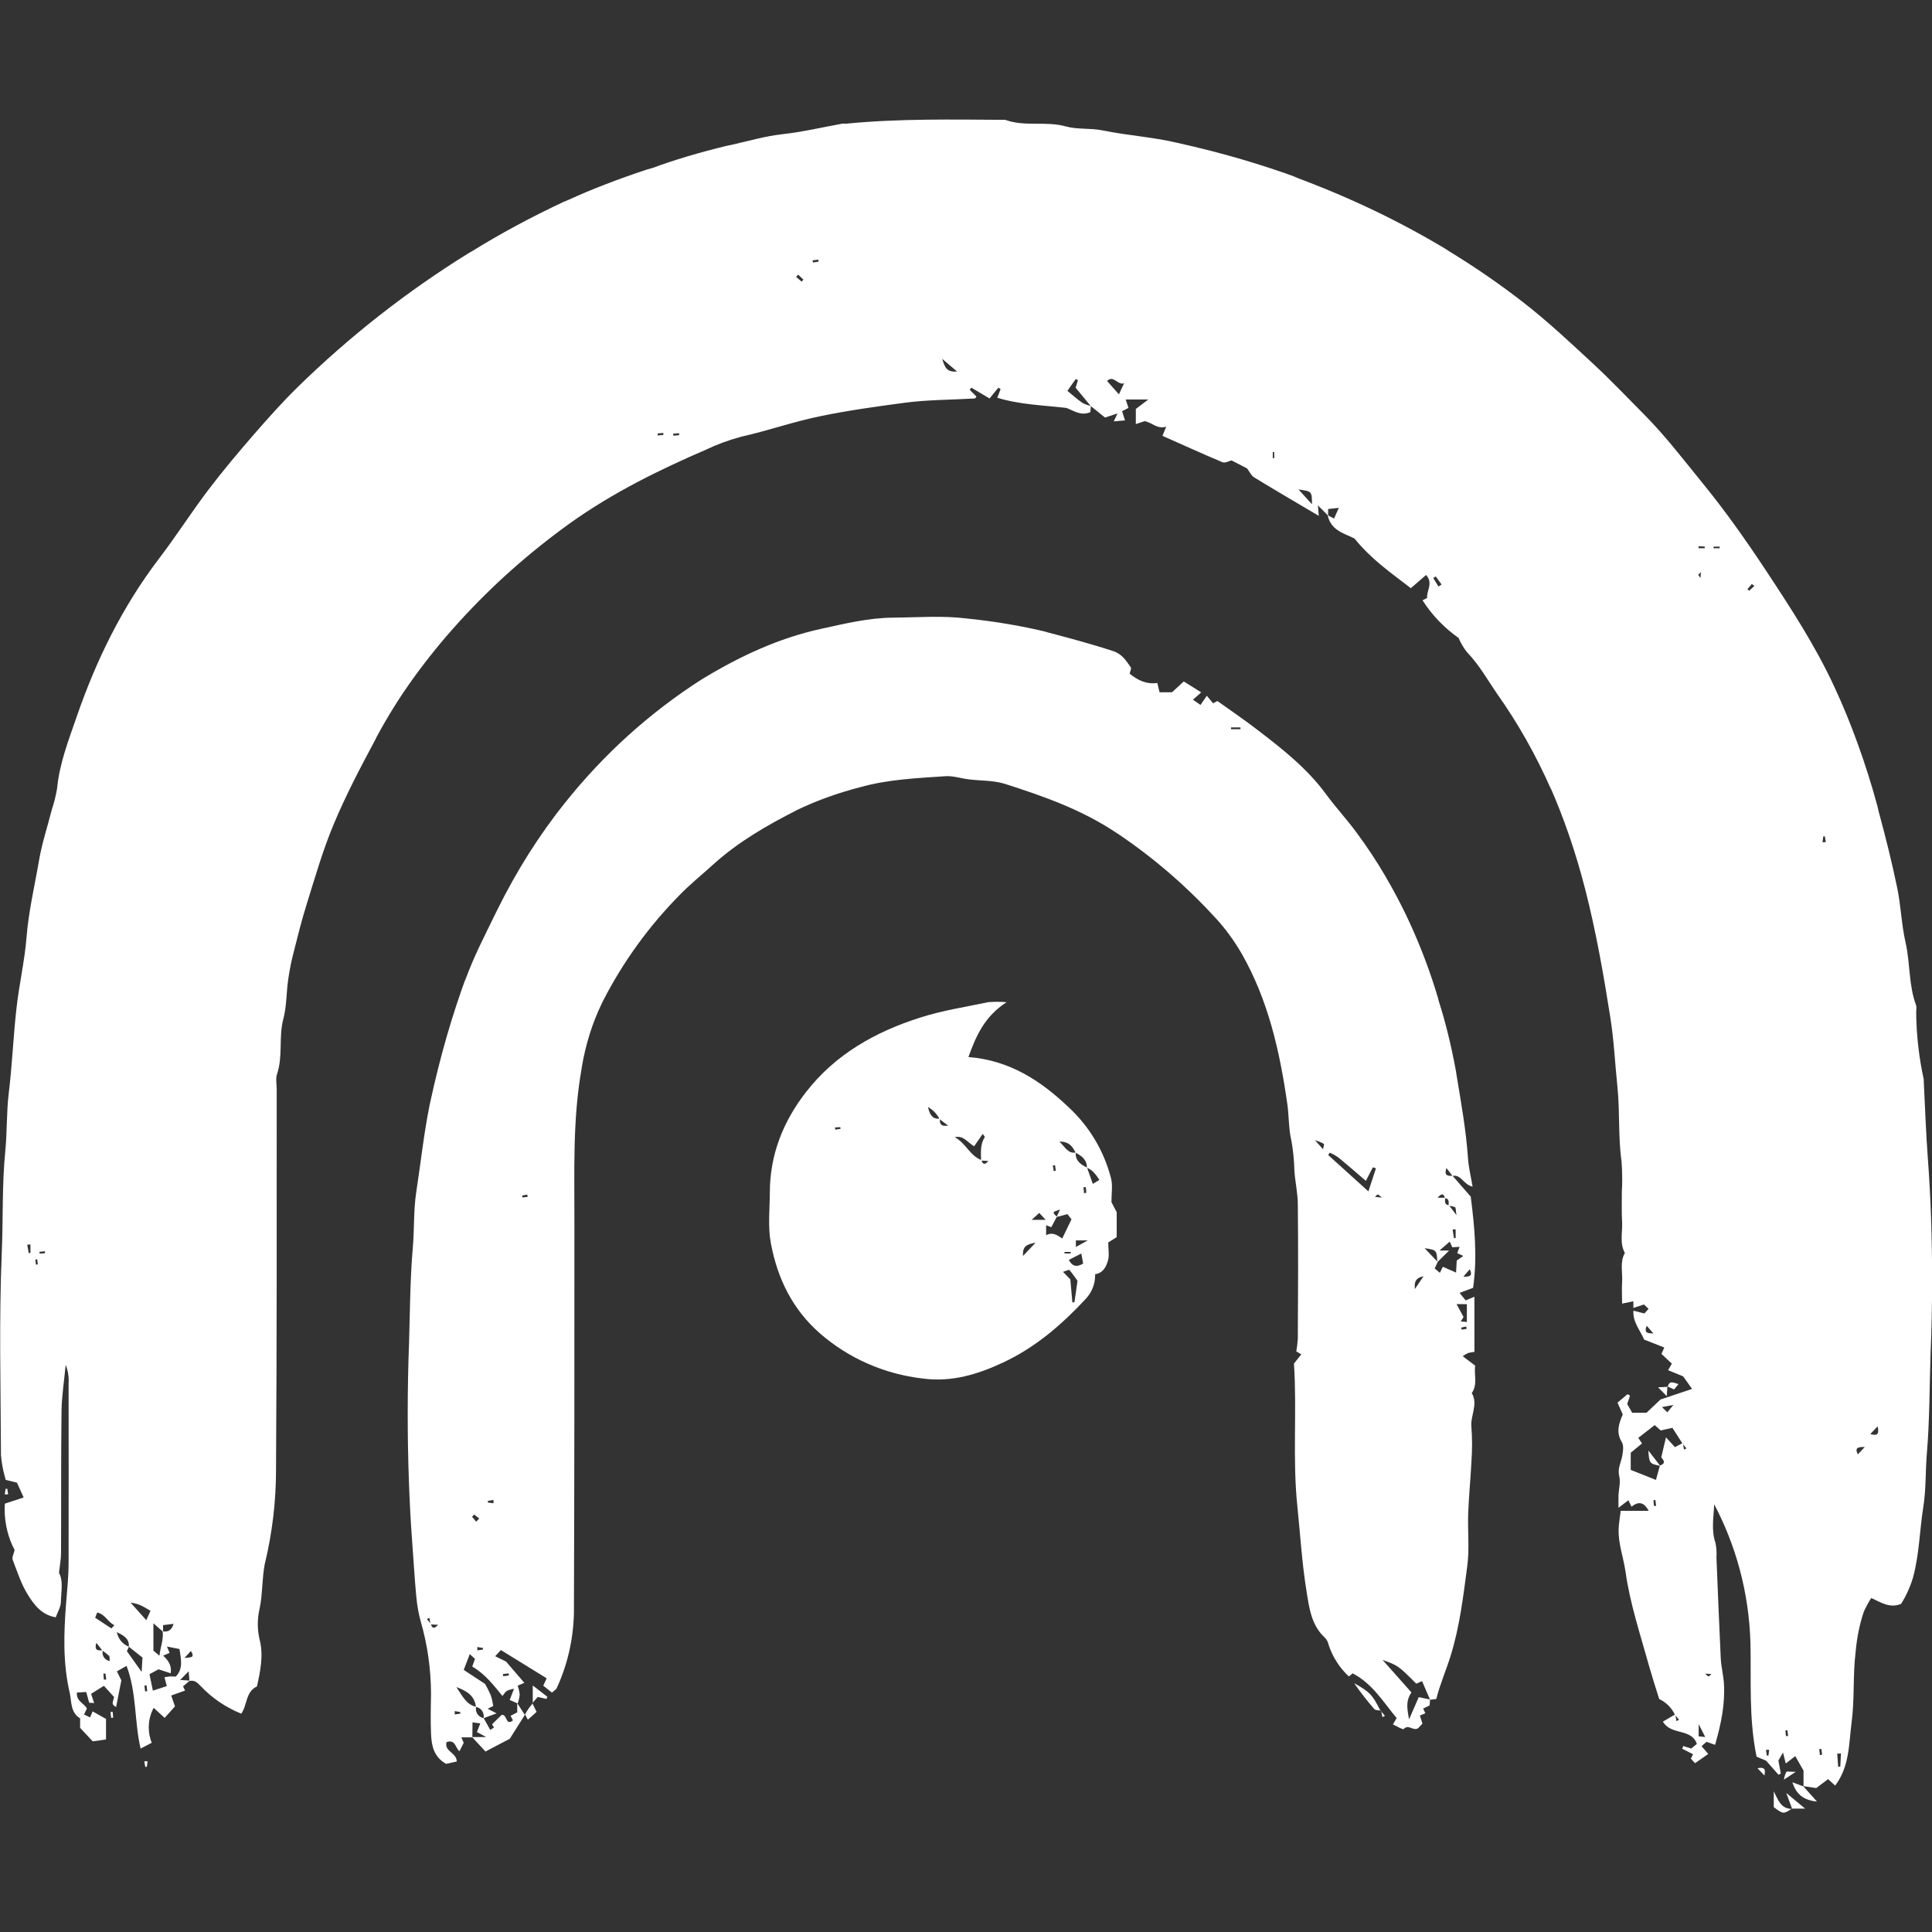 <!-- Generated by IcoMoon.io -->
<svg version="1.1" xmlns="http://www.w3.org/2000/svg" width="32" height="32" viewBox="0 0 32 32">
<rect x="0" y="0" width="32" height="32" fill="#333333" stroke="none"/>
<title>lostsector</title>
<path fill="#ffffff" d="M29.872 29.589v-0.262l-0.137-0.24-0.157 0.122c-0.015-0.062-0.029-0.115-0.046-0.182l-0.076 0.133c0.013 0.071 0.027 0.144 0.040 0.216l-0.039 0.019-0.204-0.232-0.159-0.067c-0.131-0.645-0.087-1.264-0.101-1.881-0.024-0.845-0.244-1.632-0.615-2.327l0.014 0.028c-0.008 0.214-0.051 0.425 0.021 0.637 0.012 0.055 0.019 0.119 0.019 0.184 0 0.021-0.001 0.043-0.002 0.064l0-0.003c0.023 0.556 0.044 1.112 0.071 1.668 0.007 0.141 0.044 0.28 0.053 0.422 0.020 0.339-0.047 0.667-0.147 1.012l-0.141-0.050-0.083 0.072 0.111 0.129-0.219 0.153-0.069-0.076 0.037-0.072-0.181-0.092 0.019-0.044 0.131 0.041 0.093-0.076c-0.088-0.265-0.43-0.137-0.562-0.37l0.205-0.119c0.006 0.037 0.013 0.074 0.020 0.111l0.042-0.022-0.068-0.084c-0.055-0.115-0.145-0.205-0.257-0.258l-0.003-0.001c-0.062-0.194-0.119-0.375-0.171-0.557-0.142-0.513-0.312-1.019-0.387-1.551-0.034-0.239-0.125-0.471-0.114-0.718 0.004-0.091 0.021-0.182 0.034-0.292h0.463c-0.081-0.152-0.171-0.157-0.284-0.069l-0.052-0.106-0.164 0.125c0-0.085 0-0.146 0-0.206 0.005-0.106 0.037-0.217 0.013-0.316-0.030-0.125 0.023-0.215 0.046-0.322 0.016-0.080 0.033-0.187-0.004-0.245-0.101-0.166-0.046-0.312 0.016-0.457-0.027-0.059-0.047-0.106-0.087-0.196l0.166-0.14 0.041 0.024c-0.014 0.043-0.028 0.086-0.046 0.139l0.082 0.145h0.237c0.073-0.069 0.156-0.147 0.232-0.22l0.523-0.175-0.147-0.208-0.25-0.102 0.062-0.109-0.172-0.161 0.047-0.106-0.334-0.131c-0.066-0.158-0.192-0.291-0.177-0.479l0.181 0.046 0.069-0.076-0.076-0.073-0.175 0.057v-0.11l-0.187 0.039c0-0.128-0.007-0.241 0-0.352 0.012-0.163-0.042-0.332 0.046-0.487-0.091-0.165-0.036-0.344-0.046-0.516s-0.003-0.333-0.004-0.5c0.004-0.062 0.006-0.135 0.006-0.208 0-0.102-0.004-0.204-0.012-0.304l0.001 0.013c-0.058-0.41-0.026-0.826-0.068-1.234-0.040-0.386-0.058-0.776-0.119-1.159-0.112-0.71-0.236-1.417-0.415-2.116-0.165-0.639-0.355-1.182-0.584-1.705l0.028 0.071c-0.266-0.603-0.561-1.12-0.903-1.603l0.019 0.028c-0.169-0.244-0.312-0.506-0.521-0.721-0.052-0.067-0.098-0.144-0.133-0.225l-0.003-0.007c-0.239-0.169-0.438-0.376-0.592-0.616l-0.005-0.009 0.076-0.037c-0.015-0.118 0.107-0.242-0.017-0.382l-0.253 0.219c-0.312-0.241-0.649-0.471-0.933-0.822-0.152-0.081-0.391-0.125-0.445-0.387l0.106 0.056c0.023-0.052 0.046-0.102 0.079-0.177l-0.177 0.019v0.11l-0.169-0.17c0.007 0.082 0.010 0.119 0.014 0.173-0.364-0.215-0.72-0.423-1.072-0.638-0.047-0.029-0.074-0.093-0.116-0.148l-0.257-0.132c-0.040 0.009-0.107 0.048-0.15 0.030-0.334-0.14-0.663-0.291-0.994-0.437l0.062-0.152c-0.146 0.045-0.226-0.062-0.354-0.092l-0.149 0.049v-0.25l0.206-0.157h-0.374l0.046 0.139-0.106 0.055 0.049 0.152-0.187 0.016c0.023-0.047 0.036-0.072 0.062-0.131-0.085 0.029-0.146 0.049-0.206 0.068l-0.237-0.191-0.25-0.303c0.012-0.041 0.025-0.082 0.038-0.125l-0.036-0.019c-0.046 0.062-0.093 0.131-0.138 0.196 0.092 0.076 0.167 0.143 0.25 0.2 0.040 0.021 0.086 0.038 0.134 0.049l0.004 0.001c0 0.031-0.006 0.062-0.009 0.102-0.151 0.068-0.269-0.020-0.394-0.069-0.383-0.045-0.771-0.054-1.147-0.169l0.055-0.143-0.037-0.024-0.146 0.179-0.301-0.179-0.028 0.036 0.112 0.111c-0.006 0.008-0.016 0.031-0.027 0.032-0.39 0.023-0.784 0.020-1.17 0.072-0.462 0.062-0.923 0.125-1.381 0.22-0.448 0.090-0.874 0.242-1.321 0.342-0.22 0.060-0.409 0.131-0.589 0.218l0.020-0.009c-0.788 0.339-1.555 0.718-2.257 1.218-0.691 0.497-1.297 1.038-1.841 1.636l-0.008 0.009c-0.27 0.296-0.53 0.617-0.771 0.952l-0.022 0.032c-0.196 0.274-0.393 0.59-0.569 0.918l-0.023 0.048c-0.245 0.457-0.488 0.919-0.687 1.396-0.179 0.427-0.307 0.874-0.446 1.32-0.085 0.27-0.153 0.545-0.222 0.819-0.031 0.118-0.062 0.269-0.084 0.422l-0.003 0.023c-0.030 0.213-0.024 0.434-0.079 0.64-0.080 0.301-0.004 0.615-0.104 0.913-0.026 0.075-0.006 0.166-0.006 0.25 0 2.081 0.003 4.161-0.011 6.242 0 0.017 0 0.036 0 0.056 0 0.53-0.062 1.046-0.18 1.541l0.009-0.045c-0.051 0.207-0.050 0.426-0.074 0.64-0.007 0.062-0.016 0.121-0.029 0.18-0.018 0.074-0.028 0.16-0.028 0.247 0 0.095 0.012 0.188 0.035 0.276l-0.002-0.008c0.062 0.256 0.009 0.512-0.047 0.764-0.191 0.091-0.158 0.309-0.26 0.452-0.263-0.107-0.487-0.262-0.67-0.455l-0.001-0.001c-0.052-0.054-0.101-0.107-0.187-0.085l-0.013-0.161-0.141 0.143 0.159 0.011c-0.036 0.031-0.071 0.062-0.111 0.096l0.033 0.069-0.229 0.082 0.062 0.18-0.171 0.191-0.181-0.167c-0.052 0.094-0.082 0.206-0.082 0.325 0 0.092 0.018 0.179 0.051 0.259l-0.002-0.005-0.184 0.096c-0.106-0.45-0.062-0.918-0.233-1.37l-0.16 0.091 0.074 0.148-0.087 0.444c-0.069-0.046-0.069-0.046-0.033-0.166l-0.169-0.187-0.212 0.133c0.021 0.062 0.035 0.106 0.050 0.153l-0.082-0.006-0.049-0.177-0.155 0.009c-0.011 0.147 0.12 0.176 0.166 0.264l-0.048 0.102-0.062 0.062c-0.167-0.096-0.142-0.287-0.175-0.428-0.114-0.486-0.098-0.989-0.059-1.481 0.018-0.224 0.041-0.448 0.041-0.673 0.003-0.988 0-1.977 0-2.966 0.001-0.015 0.002-0.032 0.002-0.050 0-0.094-0.019-0.183-0.052-0.264l0.002 0.005c-0.024 0.259-0.066 0.517-0.069 0.776-0.010 0.781-0.004 1.561-0.008 2.342 0 0.099-0.020 0.199-0.034 0.329 0.074 0.13 0.036 0.309 0.031 0.48 0 0.084-0.053 0.166-0.085 0.256-0.24-0.042-0.359-0.212-0.459-0.37-0.112-0.177-0.178-0.385-0.254-0.583-0.015-0.039 0.017-0.095 0.032-0.162-0.104-0.196-0.165-0.429-0.165-0.676 0-0.032 0.001-0.064 0.003-0.096l-0 0.004 0.312-0.102c-0.036-0.080-0.071-0.159-0.111-0.245l-0.187-0.047c-0.006-0.024-0.015-0.052-0.021-0.081-0.026-0.094-0.047-0.206-0.056-0.32l-0.001-0.007c-0.004-1.114-0.034-2.229 0.013-3.34 0.024-0.568 0.003-1.138 0.059-1.703 0.031-0.319 0.019-0.639 0.057-0.954 0.056-0.458 0.074-0.919 0.125-1.378 0.042-0.404 0.138-0.803 0.17-1.208 0.034-0.43 0.134-0.845 0.206-1.267 0.049-0.287 0.142-0.566 0.214-0.849 0.033-0.097 0.063-0.215 0.084-0.336l0.002-0.014c0.040-0.408 0.187-0.787 0.319-1.168 0.326-0.95 0.764-1.843 1.378-2.646 0.279-0.366 0.527-0.756 0.806-1.124 0.242-0.319 0.5-0.625 0.763-0.928 0.23-0.264 0.465-0.528 0.716-0.774 0.856-0.838 1.807-1.585 2.834-2.221l0.070-0.040c0.435-0.271 0.958-0.554 1.498-0.807l0.098-0.041c0.356-0.164 0.816-0.342 1.287-0.497l0.102-0.029c0.338-0.126 0.775-0.257 1.221-0.364l0.087-0.018c0.276-0.062 0.548-0.142 0.833-0.174 0.332-0.037 0.66-0.114 0.989-0.174 0.021-0.004 0.042 0 0.062 0 0.879-0.087 1.761-0.069 2.641-0.064 0.325 0.119 0.672 0.016 1.004 0.109 0.192 0.054 0.405 0.024 0.609 0.066 0.408 0.084 0.829 0.109 1.234 0.205 0.763 0.17 1.404 0.361 2.027 0.59l-0.109-0.035c0.975 0.36 1.808 0.766 2.593 1.242l-0.067-0.038c0.496 0.301 0.916 0.593 1.319 0.907l-0.030-0.023c0.407 0.316 0.784 0.671 1.162 1.021 0.29 0.269 0.562 0.556 0.841 0.837 0.356 0.359 0.661 0.761 0.981 1.153 0.37 0.455 0.706 0.932 1.029 1.42 0.416 0.63 0.828 1.26 1.145 1.949 0.267 0.573 0.516 1.256 0.708 1.963l0.021 0.092c0.114 0.418 0.219 0.839 0.307 1.264 0.062 0.298 0.070 0.607 0.138 0.903 0.079 0.345 0.049 0.708 0.176 1.045 0.003 0.014 0.004 0.030 0.004 0.047s-0.001 0.033-0.004 0.048l0-0.002c0.002 0.4 0.048 0.787 0.132 1.16l-0.007-0.036c0.001 0.005 0.001 0.010 0.001 0.015s-0 0.011-0.001 0.016l0-0.001c0.023 0.433 0.036 0.866 0.069 1.297 0.045 0.599 0.070 1.297 0.070 2 0 0.422-0.009 0.842-0.027 1.26l0.002-0.060c-0.019 0.557-0.015 1.116-0.062 1.67-0.025 0.298-0.012 0.599-0.059 0.891-0.062 0.391-0.066 0.789-0.172 1.175-0.051 0.164-0.117 0.306-0.2 0.437l0.004-0.007c-0.187 0.077-0.326-0.021-0.494-0.097-0.043 0.066-0.085 0.142-0.121 0.222l-0.004 0.010c-0.064 0.19-0.111 0.412-0.132 0.641l-0.001 0.011c-0.049 0.391-0.016 0.786-0.067 1.171-0.047 0.355-0.032 0.736-0.273 1.052l-0.117-0.107-0.196 0.148-0.215-0.032zM1.697 27.34l-0.101-0.131c-0.041 0.141 0.037 0.128 0.107 0.125-0.003 0.011-0.005 0.024-0.005 0.037 0 0.070 0.050 0.128 0.116 0.141l0.001 0c0-0.034 0.006-0.071-0.009-0.086-0.033-0.031-0.069-0.060-0.107-0.085l-0.003-0.002zM2.134 27.275c0.009-0.131-0.076-0.182-0.199-0.242 0.021 0.111 0.097 0.201 0.198 0.241l0.002 0.001-0.033 0.074 0.244 0.343 0.014-0.237zM2.701 27.028l-0.16-0.141v0.452l0.099 0.085c0.019-0.151 0.071-0.269 0.054-0.403 0.084 0.011 0.147-0.011 0.181-0.125l-0.174 0.021zM2.822 27.766l0.089 0.004c0.125-0.129 0.089-0.28 0.062-0.457l-0.208-0.041 0.044 0.105-0.107 0.046c0.089 0.079 0.146 0.171 0.125 0.292l-0.202-0.066-0.149 0.081 0.056 0.272 0.231-0.075-0.039-0.147zM27.493 24.274c0.12-0.042 0.046-0.1 0.023-0.137 0.026-0.108 0.047-0.202 0.078-0.33l0.148 0.162 0.132-0.069c0.006 0.037 0.012 0.073 0.018 0.11l0.040-0.020-0.066-0.083c-0.053-0.084-0.107-0.167-0.166-0.258l-0.193 0.044-0.1-0.089-0.272 0.212 0.062 0.092-0.187 0.154v0.284l0.418 0.166zM2.493 26.68c-0.089-0.048-0.174-0.119-0.33-0.135l0.26 0.29zM1.845 26.972l0.050-0.054c-0.109-0.049-0.149-0.179-0.285-0.21l-0.034 0.087zM18.62 6.348c-0.111 0.038-0.175-0.144-0.284-0.038 0.067 0.076 0.131 0.147 0.197 0.222 0.021-0.048 0.043-0.092 0.086-0.184zM21.507 8.106l0.223 0.246c0-0.214 0-0.214-0.223-0.245zM15.606 5.944c0.045 0.156 0.083 0.221 0.247 0.21zM23.826 9.715l0.051-0.034-0.097-0.134-0.041 0.027zM27.527 23.306l0.089 0.086 0.101-0.122zM28.244 28.771c-0.039-0.077-0.062-0.125-0.109-0.213v0.201zM30.492 29.043l-0.062 0.003c0.005 0.072 0.011 0.144 0.016 0.216h0.035zM29.058 9.705l-0.042-0.032-0.072 0.085 0.027 0.027zM13.278 4.665l0.029-0.034-0.087-0.082-0.034 0.037zM0.504 20.612l-0.053 0.004 0.025 0.138h0.028zM27.274 21.959c-0.042 0.111 0 0.128 0.111 0.125zM30.978 23.753c0.118 0.031 0.149 0.004 0.122-0.129zM30.772 24.088c0.033-0.036 0.062-0.062 0.114-0.121-0.126-0.003-0.164 0.019-0.116 0.119zM3.055 27.461c0.106-0.011 0.179 0 0.107-0.116zM0.744 20.758v-0.033l-0.089 0.009v0.029zM13.558 4.334l-0.004-0.033-0.095 0.011 0.005 0.036zM10.893 7.179v0.034l0.094-0.009v-0.033zM11.25 7.207l-0.003-0.032-0.097 0.009 0.003 0.033zM1.746 27.718l-0.034 0.004 0.009 0.099 0.039-0.004zM21.105 7.487h-0.024v0.102h0.024zM28.236 9.080v-0.028l-0.102-0.005v0.033zM28.382 9.054v0.027h0.101v-0.027zM2.403 28.015l0.036-0.004-0.012-0.096-0.035 0.004zM30.186 13.951l0.056-0.004c-0.006-0.031-0.012-0.062-0.017-0.094h-0.025zM28.174 9.475c-0.024 0.026-0.047 0.042-0.044 0.049 0.010 0.018 0.023 0.034 0.037 0.047l0 0c-0.001-0.027 0.001-0.054 0.007-0.096zM28.244 27.721c0.030 0.027 0.047 0.049 0.054 0.046 0.019-0.011 0.035-0.023 0.049-0.039l0-0zM29.605 28.658l-0.033 0.004 0.009 0.094 0.036-0.004zM29.303 28.983h-0.053c0.005 0.031 0.009 0.062 0.014 0.094h0.027zM30.167 28.967l-0.034 0.004 0.010 0.097 0.037-0.004zM27.418 24.845l-0.032 0.003 0.009 0.096 0.036-0.004zM0.595 20.946l0.032-0.004-0.011-0.084-0.031 0.004z"></path>
<path fill="#ffffff" d="M7.824 28.776h-0.183l0.040 0.090-0.071 0.139c-0.069-0.049-0.062-0.201-0.213-0.151-0.045 0.156 0.164 0.171 0.169 0.322l-0.177 0.039c-0.209-0.117-0.242-0.308-0.25-0.503-0.009-0.218-0.004-0.437 0-0.655-0.001-0.419-0.061-0.824-0.172-1.207l0.008 0.031c-0.037-0.129-0.066-0.281-0.080-0.438l-0.001-0.010c-0.029-0.307-0.045-0.615-0.069-0.922-0.046-0.626-0.072-1.355-0.072-2.091 0-0.412 0.008-0.823 0.024-1.231l-0.002 0.059c0.016-0.526 0.017-1.055 0.062-1.578 0.027-0.309 0.011-0.62 0.057-0.923 0.074-0.481 0.125-0.965 0.222-1.445 0.173-0.806 0.373-1.489 0.617-2.152l-0.035 0.109c0.141-0.405 0.342-0.783 0.528-1.167 0.335-0.681 0.71-1.267 1.14-1.806l-0.015 0.020c0.649-0.816 1.413-1.505 2.274-2.055l0.037-0.022c0.603-0.364 1.24-0.661 1.932-0.812 0.395-0.087 0.793-0.184 1.202-0.187s0.816-0.036 1.215 0.014c0.491 0.050 0.93 0.127 1.359 0.231l-0.068-0.014c0.382 0.1 0.762 0.201 1.137 0.324 0.147 0.048 0.214 0.16 0.291 0.269 0.013 0.019-0.011 0.062-0.019 0.105 0.131 0.106 0.274 0.179 0.458 0.153 0.011 0.044 0.023 0.092 0.037 0.154h0.206l0.195-0.179 0.289 0.181-0.137 0.121 0.125 0.087 0.105-0.152 0.103 0.125 0.072-0.038c0.22 0.158 0.455 0.316 0.678 0.489 0.407 0.312 0.812 0.632 1.121 1.054 0.164 0.224 0.355 0.427 0.517 0.652 0.157 0.211 0.318 0.453 0.465 0.704l0.021 0.038c0.343 0.586 0.638 1.263 0.85 1.976l0.017 0.066c0.104 0.322 0.205 0.729 0.281 1.145l0.010 0.065c0.076 0.462 0.159 0.921 0.191 1.389 0.010 0.149 0.047 0.297 0.076 0.465-0.154-0.032-0.187-0.207-0.333-0.177-0.031-0.039-0.062-0.079-0.101-0.131-0.044 0.136 0.030 0.131 0.102 0.129l0.301 0.345c0.062 0.485 0.113 0.996 0.039 1.511l-0.224 0.083 0.101 0.125 0.145-0.062v0.914c-0.041 0.005-0.077 0.012-0.112 0.021l0.006-0.001c-0.034 0.016-0.063 0.033-0.089 0.053l0.001-0.001 0.206 0.156c-0.021 0.154 0.045 0.312-0.056 0.454 0.111 0.187-0.026 0.375-0.006 0.566 0.007 0.084 0.011 0.182 0.011 0.281s-0.004 0.197-0.011 0.294l0.001-0.013c-0.014 0.287-0.043 0.574-0.054 0.861s0.023 0.587-0.015 0.874c-0.066 0.5-0.125 1.004-0.277 1.493-0.076 0.241-0.176 0.472-0.237 0.712l-0.103 0.012c-0.044-0.104-0.089-0.208-0.132-0.308l-0.096 0.042c-0.299-0.299-0.299-0.299-0.558-0.393l0.478 0.538c-0.104 0.152-0.066 0.283-0.040 0.447l0.161-0.369 0.187 0.039c0 0.031-0.005 0.062-0.008 0.099l-0.106 0.051 0.036 0.078-0.090 0.038 0.042 0.134-0.071 0.075c-0.085 0.055-0.157-0.074-0.239 0.014-0.014 0.016-0.117-0.049-0.179-0.076l0.062-0.105c-0.221-0.266-0.404-0.574-0.729-0.741l-0.062 0.052c-0.154-0.143-0.271-0.324-0.337-0.528l-0.002-0.009c-0.010-0.041-0.030-0.076-0.057-0.104l0 0c-0.23-0.21-0.263-0.505-0.307-0.779-0.075-0.463-0.103-0.937-0.151-1.403-0.082-0.788-0.004-1.573-0.056-2.36 0.041-0.053 0.079-0.101 0.121-0.153-0.033-0.020-0.066-0.039-0.082-0.048 0.011-0.062 0.020-0.137 0.025-0.213l0-0.005c0.004-0.738 0.008-1.477 0-2.215 0-0.182-0.042-0.363-0.056-0.547-0.004-0.186-0.023-0.365-0.055-0.539l0.003 0.021c-0.046-0.196-0.037-0.404-0.067-0.608-0.125-0.871-0.317-1.719-0.759-2.49-0.126-0.215-0.263-0.402-0.418-0.572l0.002 0.003c-0.489-0.537-1.034-1.008-1.63-1.409l-0.032-0.020c-0.567-0.379-1.196-0.601-1.834-0.805-0.191-0.062-0.405-0.051-0.608-0.077-0.131-0.016-0.263-0.062-0.392-0.051-0.468 0.032-0.937 0.052-1.394 0.179-0.405 0.104-0.756 0.235-1.089 0.396l0.034-0.015c-0.492 0.25-0.972 0.525-1.385 0.899-0.183 0.167-0.378 0.322-0.551 0.5-0.514 0.519-0.949 1.118-1.284 1.776l-0.019 0.040c-0.149 0.31-0.264 0.67-0.326 1.047l-0.003 0.023c-0.151 0.849-0.117 1.707-0.119 2.561 0 2.153 0 4.307-0.008 6.459-0.011 0.45-0.114 0.874-0.293 1.256l0.008-0.019c-0.011 0.026-0.043 0.042-0.079 0.076l-0.144-0.115 0.057-0.122-0.759-0.468-0.094 0.102 0.18 0.089 0.303 0.352-0.111 0.047c0.016 0.044 0.028 0.094 0.034 0.147l0 0.003c-0.006 0.053-0.018 0.102-0.035 0.148l0.001-0.004-0.132-0.057c0.023-0.057 0.044-0.114 0.072-0.187-0.125 0.029-0.125 0.029-0.192 0.121-0.147-0.179-0.287-0.365-0.5-0.487l0.045-0.128-0.086-0.079-0.1 0.262 0.353 0.232c0.031 0.052 0.063 0.115 0.091 0.18l0.005 0.012c0.016 0.048 0.029 0.107 0.039 0.167l0.001 0.007-0.093 0.045 0.148 0.077-0.217 0.080c0.002-0.010 0.004-0.022 0.004-0.034 0-0.076-0.055-0.14-0.128-0.153l-0.001-0c-0.021-0.177-0.136-0.26-0.324-0.329 0.104 0.156 0.167 0.292 0.327 0.327-0.002 0.010-0.004 0.022-0.004 0.034 0 0.076 0.055 0.14 0.128 0.153l0.001 0c0.036 0.062 0.072 0.131 0.109 0.196l0.062-0.040-0.032-0.054 0.159-0.155c0.096-0.014 0.062 0.191 0.187 0.091l-0.039-0.076 0.11-0.057v-0.153l0.125 0.194 0.006-0.007-0.254 0.403-0.403 0.212-0.222-0.24h0.234l-0.154-0.083c0.017-0.044 0.034-0.087 0.056-0.143l-0.129-0.017zM23.933 19.845c-0.019-0.067-0.048-0.094-0.121-0.007h0.125c0 0.052-0.023 0.116 0.062 0.125l0.125 0.164c-0.014-0.083-0.009-0.125-0.023-0.131-0.031-0.013-0.068-0.022-0.105-0.026l-0.002-0c-0.005-0.050 0.022-0.114-0.061-0.125zM7.137 26.898c0.018 0.068 0.049 0.092 0.119 0.014l-0.125-0.007-0.019-0.109-0.041 0.021zM23.807 20.908c-0.011-0.204-0.010-0.204-0.211-0.234l0.217 0.228c-0.016 0.034-0.032 0.069-0.050 0.107l0.086 0.073 0.049-0.1 0.219 0.096c0.004-0.079 0.008-0.139 0.011-0.199l0.109-0.077-0.101-0.046 0.040-0.105-0.121 0.008-0.043-0.094-0.17 0.148h0.16q-0.098 0.096-0.195 0.192zM22.665 19.733c0.051-0.154 0.089-0.268 0.125-0.382l-0.051-0.017-0.116 0.225c-0.169-0.145-0.312-0.271-0.463-0.393-0.039-0.027-0.084-0.052-0.131-0.072l-0.005-0.002-0.025 0.039zM24.125 21.6c0.044 0.080 0.079 0.146 0.116 0.213l-0.046 0.074 0.101 0.009v-0.295zM23.578 21.139c-0.159 0.032-0.147 0.125-0.144 0.212zM7.855 25.086l-0.036 0.036 0.067 0.082 0.052-0.052zM24.344 21.023l-0.106 0.122c0.117 0.006 0.153-0.020 0.108-0.119zM20.389 12.048v0.030h0.157v-0.030zM24.11 20.361l-0.050 0.004c0.007 0.047 0.014 0.095 0.022 0.142h0.028zM21.913 19.035c0.007-0.039 0.024-0.080 0.014-0.089-0.042-0.024-0.090-0.044-0.141-0.058l-0.004-0.001zM7.906 27.28v0.055l0.093-0.013v-0.027zM8.33 27.728l0.004 0.035 0.094-0.011-0.004-0.036zM22.888 19.835c-0.041-0.032-0.058-0.052-0.067-0.050-0.018 0.006-0.032 0.025-0.047 0.039zM8.739 19.824l-0.006-0.038-0.084 0.016 0.005 0.032zM24.292 22.010l-0.007-0.039-0.082 0.018 0.007 0.034zM7.532 28.341v0.056l0.092-0.014v-0.026zM8.174 24.899v-0.055l-0.094 0.016v0.026z"></path>
<path fill="#ffffff" d="M18.409 19.911l0.087 0.167v0.413l-0.14 0.088c0 0.116 0.022 0.218-0.006 0.305s-0.070 0.199-0.211 0.221c0 0.005 0 0.011 0 0.017 0 0.152-0.060 0.291-0.157 0.393l0-0c-0.395 0.424-0.827 0.798-1.358 1.048-0.423 0.2-0.86 0.332-1.33 0.271-0.659-0.075-1.244-0.343-1.709-0.745l0.004 0.003c-0.464-0.402-0.712-0.918-0.821-1.499-0.051-0.272-0.019-0.562-0.017-0.84 0-0.625 0.219-1.177 0.601-1.667 0.489-0.629 1.154-0.999 1.893-1.233 0.365-0.117 0.749-0.175 1.124-0.254 0.045-0.004 0.098-0.006 0.151-0.006s0.106 0.002 0.158 0.007l-0.007-0c-0.363 0.236-0.503 0.554-0.631 0.908 0.687 0.054 1.201 0.395 1.658 0.83 0.338 0.312 0.585 0.717 0.703 1.174l0.004 0.017c0.026 0.111 0.004 0.233 0.004 0.384zM15.569 18.528c-0.006 0.071 0 0.136 0.135 0.116l-0.142-0.108c-0.043-0.085-0.109-0.153-0.189-0.199l-0.002-0.001c0.031 0.149 0.088 0.204 0.199 0.192zM17.818 19.090c-0.011 0.137 0.083 0.197 0.187 0.25 0.031 0.086 0.062 0.172 0.096 0.269l0.109-0.067c-0.059-0.086-0.111-0.164-0.208-0.2 0.003-0.132-0.085-0.197-0.187-0.25-0.049-0.101-0.108-0.187-0.268-0.183 0.096 0.089 0.14 0.201 0.27 0.181zM16.256 19.215c0.019 0.062 0.046 0.094 0.114 0.015l-0.121-0.008c0-0.131-0.018-0.266 0.062-0.387 0.004-0.006-0.017-0.028-0.034-0.054l-0.142 0.205c-0.109-0.062-0.178-0.187-0.321-0.149 0.179 0.091 0.248 0.303 0.441 0.378zM17.499 20.158l0.059-0.125c-0.132 0.044-0.132 0.044-0.053 0.119-0.031 0.059-0.062 0.118-0.092 0.174l-0.086-0.032v0.165c0.116-0.062 0.192 0.008 0.267 0.054l0.153-0.317-0.066-0.086zM17.762 21.575l0.035-0.010c0.015-0.107 0.030-0.214 0.050-0.351-0.028-0.038-0.077-0.112-0.134-0.179-0.007-0.009-0.052 0.014-0.106 0.031l0.121 0.125c0.012 0.147 0.023 0.263 0.034 0.382zM17.941 20.931l-0.031-0.169-0.207 0.106c0.051 0.096 0.119 0.132 0.237 0.061zM16.945 20.802l0.207-0.219c-0.155 0.027-0.217 0.065-0.208 0.217zM17.82 20.654l0.197-0.109h-0.197zM17.32 20.204c-0.043-0.045-0.071-0.075-0.107-0.114l-0.125 0.114zM17.632 20.736v0.026h0.102v-0.026zM17.978 19.662l-0.032 0.003 0.009 0.097 0.036-0.004c0.002-0.034-0.004-0.066-0.008-0.098zM17.453 19.396l0.034-0.004-0.012-0.093-0.036 0.004zM13.83 18.674l0.004 0.036 0.087-0.012-0.003-0.029z"></path>
<path fill="#ffffff" d="M1.327 28.459l0.062-0.062 0.103 0.049 0.042-0.1 0.222 0.125v0.34l-0.22 0.031-0.209-0.223z"></path>
<path fill="#ffffff" d="M22.876 28.334c-0.039-0.008-0.093-0.003-0.114-0.027-0.111-0.127-0.22-0.266-0.322-0.412l-0.010-0.016c0.264 0.151 0.298 0.187 0.437 0.46z"></path>
<path fill="#ffffff" d="M29.865 29.583l0.23 0.257c-0.239-0.027-0.344-0.129-0.408-0.32l0.187 0.070z"></path>
<path fill="#ffffff" d="M29.678 29.958c-0.14 0.090-0.14 0.092-0.299-0.026v-0.262c0.071 0.135 0.112 0.292 0.307 0.292z"></path>
<path fill="#ffffff" d="M8.824 28.214v-0.297l0.242 0.187-0.015 0.036-0.144-0.033-0.091 0.103z"></path>
<path fill="#ffffff" d="M29.685 29.963l-0.099-0.266 0.312 0.259h-0.222z"></path>
<path fill="#ffffff" d="M8.816 28.209l0.072 0.145-0.145 0.13-0.046-0.087-0.006 0.007c0.022-0.037 0.042-0.074 0.067-0.109s0.043-0.053 0.062-0.079z"></path>
<path fill="#ffffff" d="M27.618 22.963c-0.003 0.038-0.006 0.076-0.011 0.162l-0.144-0.147 0.16-0.008z"></path>
<path fill="#ffffff" d="M27.623 22.967c0.030-0.112 0.102-0.062 0.178-0.042l-0.073 0.089-0.11-0.051z"></path>
<path fill="#ffffff" d="M29.11 29.287c0.112-0.021 0.138 0.011 0.114 0.121z"></path>
<path fill="#ffffff" d="M29.744 29.346l-0.197 0.131c0.007-0.048 0.021-0.091 0.041-0.131l-0.001 0.003c0.010-0.014 0.049-0.002 0.157-0.002z"></path>
<path fill="#ffffff" d="M1.841 28.453l-0.011-0.096 0.036-0.004 0.009 0.097z"></path>
<path fill="#ffffff" d="M0.079 24.752l0.014-0.092h0.028l0.014 0.091z"></path>
<path fill="#ffffff" d="M2.444 29.172l-0.012 0.092h-0.026l-0.016-0.092z"></path>
<path fill="#ffffff" d="M22.87 28.338l0.069 0.081-0.041 0.023c-0.008-0.036-0.014-0.073-0.022-0.109z"></path>
<path fill="#ffffff" d="M27.498 24.279c-0.177-0.035-0.182-0.042-0.196-0.254 0.066 0.085 0.131 0.169 0.196 0.254z"></path>
</svg>
